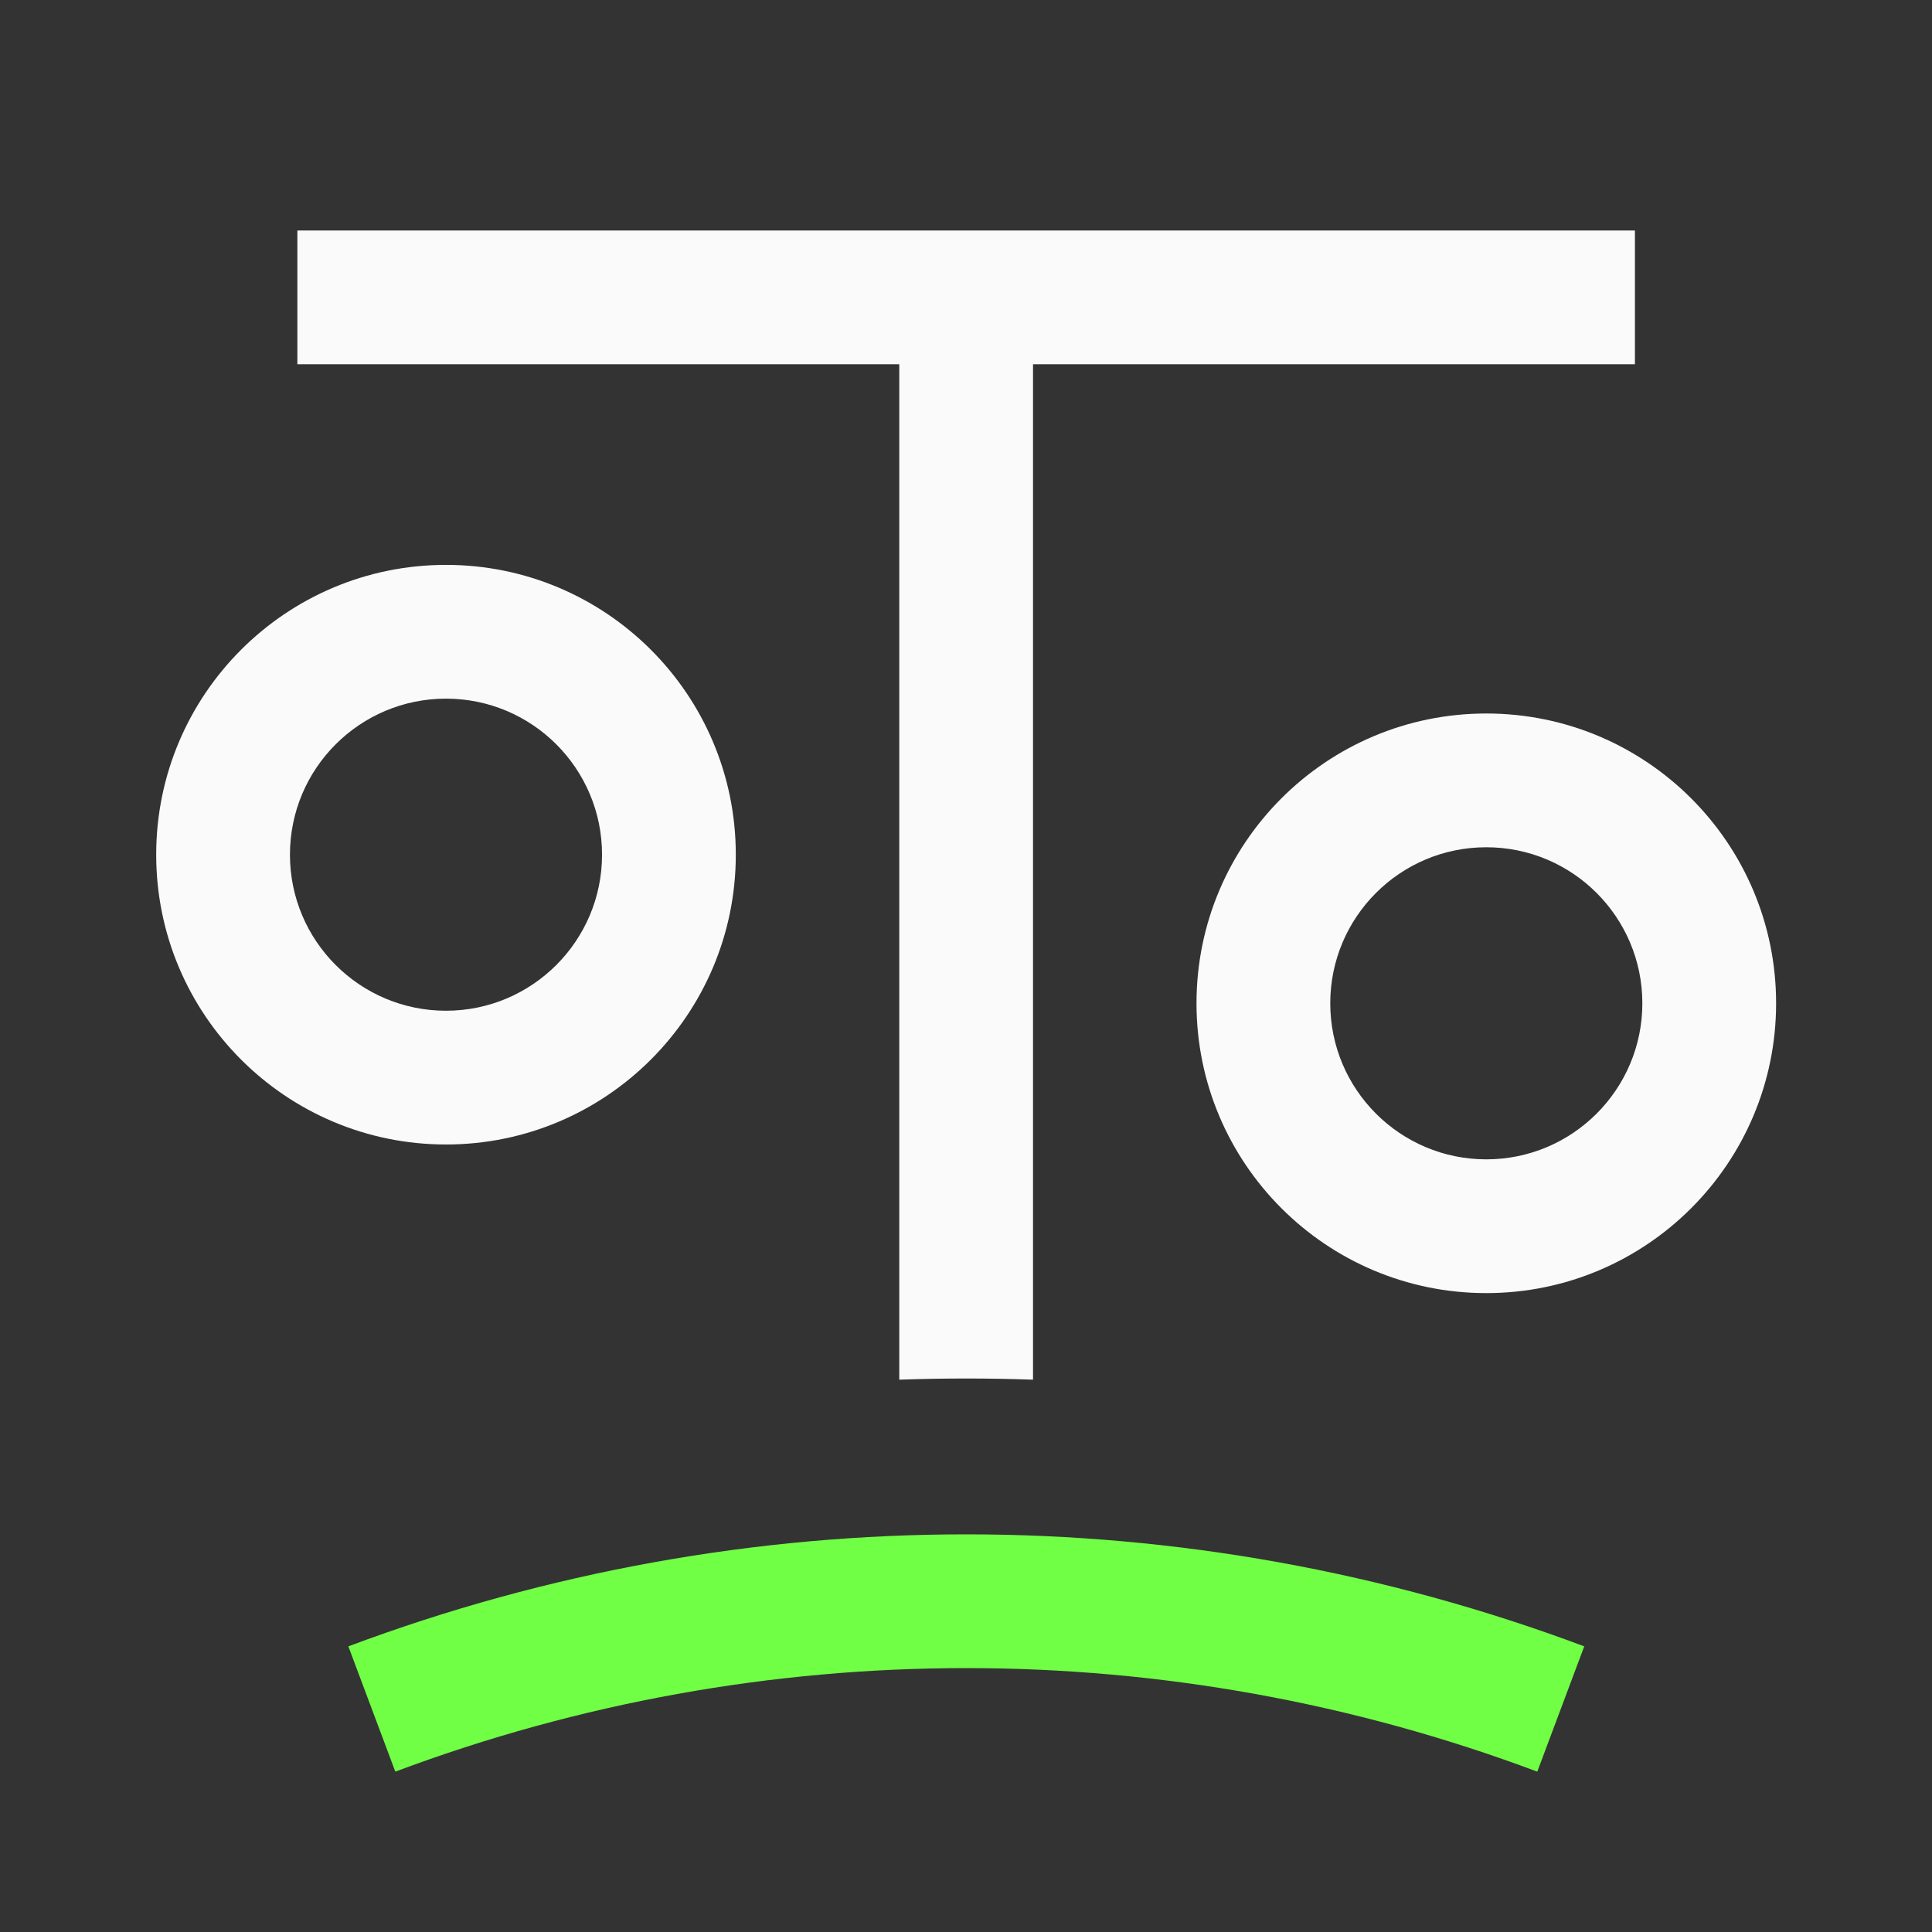 <svg data-v-5dfc7bc3="" xmlns="http://www.w3.org/2000/svg" width="26" height="26" viewBox="0 0 26 26" fill="none" class="icon"><rect x="0" y="0" width="26" height="26" fill="#333333" stroke="none"/><path d="M4.002 3.102H22.002V4.902H13.902V18.567C13.302 18.546 12.701 18.546 12.102 18.567V4.902H4.002V3.102Z" fill="#FAFAFA"></path><path fill-rule="evenodd" clip-rule="evenodd" d="M6.002 7.602C3.848 7.602 2.102 9.348 2.102 11.502C2.102 13.655 3.848 15.402 6.002 15.402C8.155 15.402 9.902 13.655 9.902 11.502C9.902 9.348 8.155 7.602 6.002 7.602ZM3.902 11.502C3.902 10.342 4.842 9.402 6.002 9.402C7.161 9.402 8.102 10.342 8.102 11.502C8.102 12.661 7.161 13.602 6.002 13.602C4.842 13.602 3.902 12.661 3.902 11.502Z" fill="#FAFAFA"></path><path fill-rule="evenodd" clip-rule="evenodd" d="M20.002 9.602C17.848 9.602 16.102 11.348 16.102 13.502C16.102 15.655 17.848 17.402 20.002 17.402C22.155 17.402 23.902 15.655 23.902 13.502C23.902 11.348 22.155 9.602 20.002 9.602ZM17.902 13.502C17.902 12.342 18.842 11.402 20.002 11.402C21.161 11.402 22.102 12.342 22.102 13.502C22.102 14.661 21.161 15.602 20.002 15.602C18.842 15.602 17.902 14.661 17.902 13.502Z" fill="#FAFAFA"></path><path fill-rule="evenodd" clip-rule="evenodd" d="M20.688 23.842C15.733 21.984 10.274 21.984 5.32 23.842L4.688 22.156C10.049 20.146 15.958 20.146 21.32 22.156L20.688 23.842Z" fill="#71FF45"></path></svg>